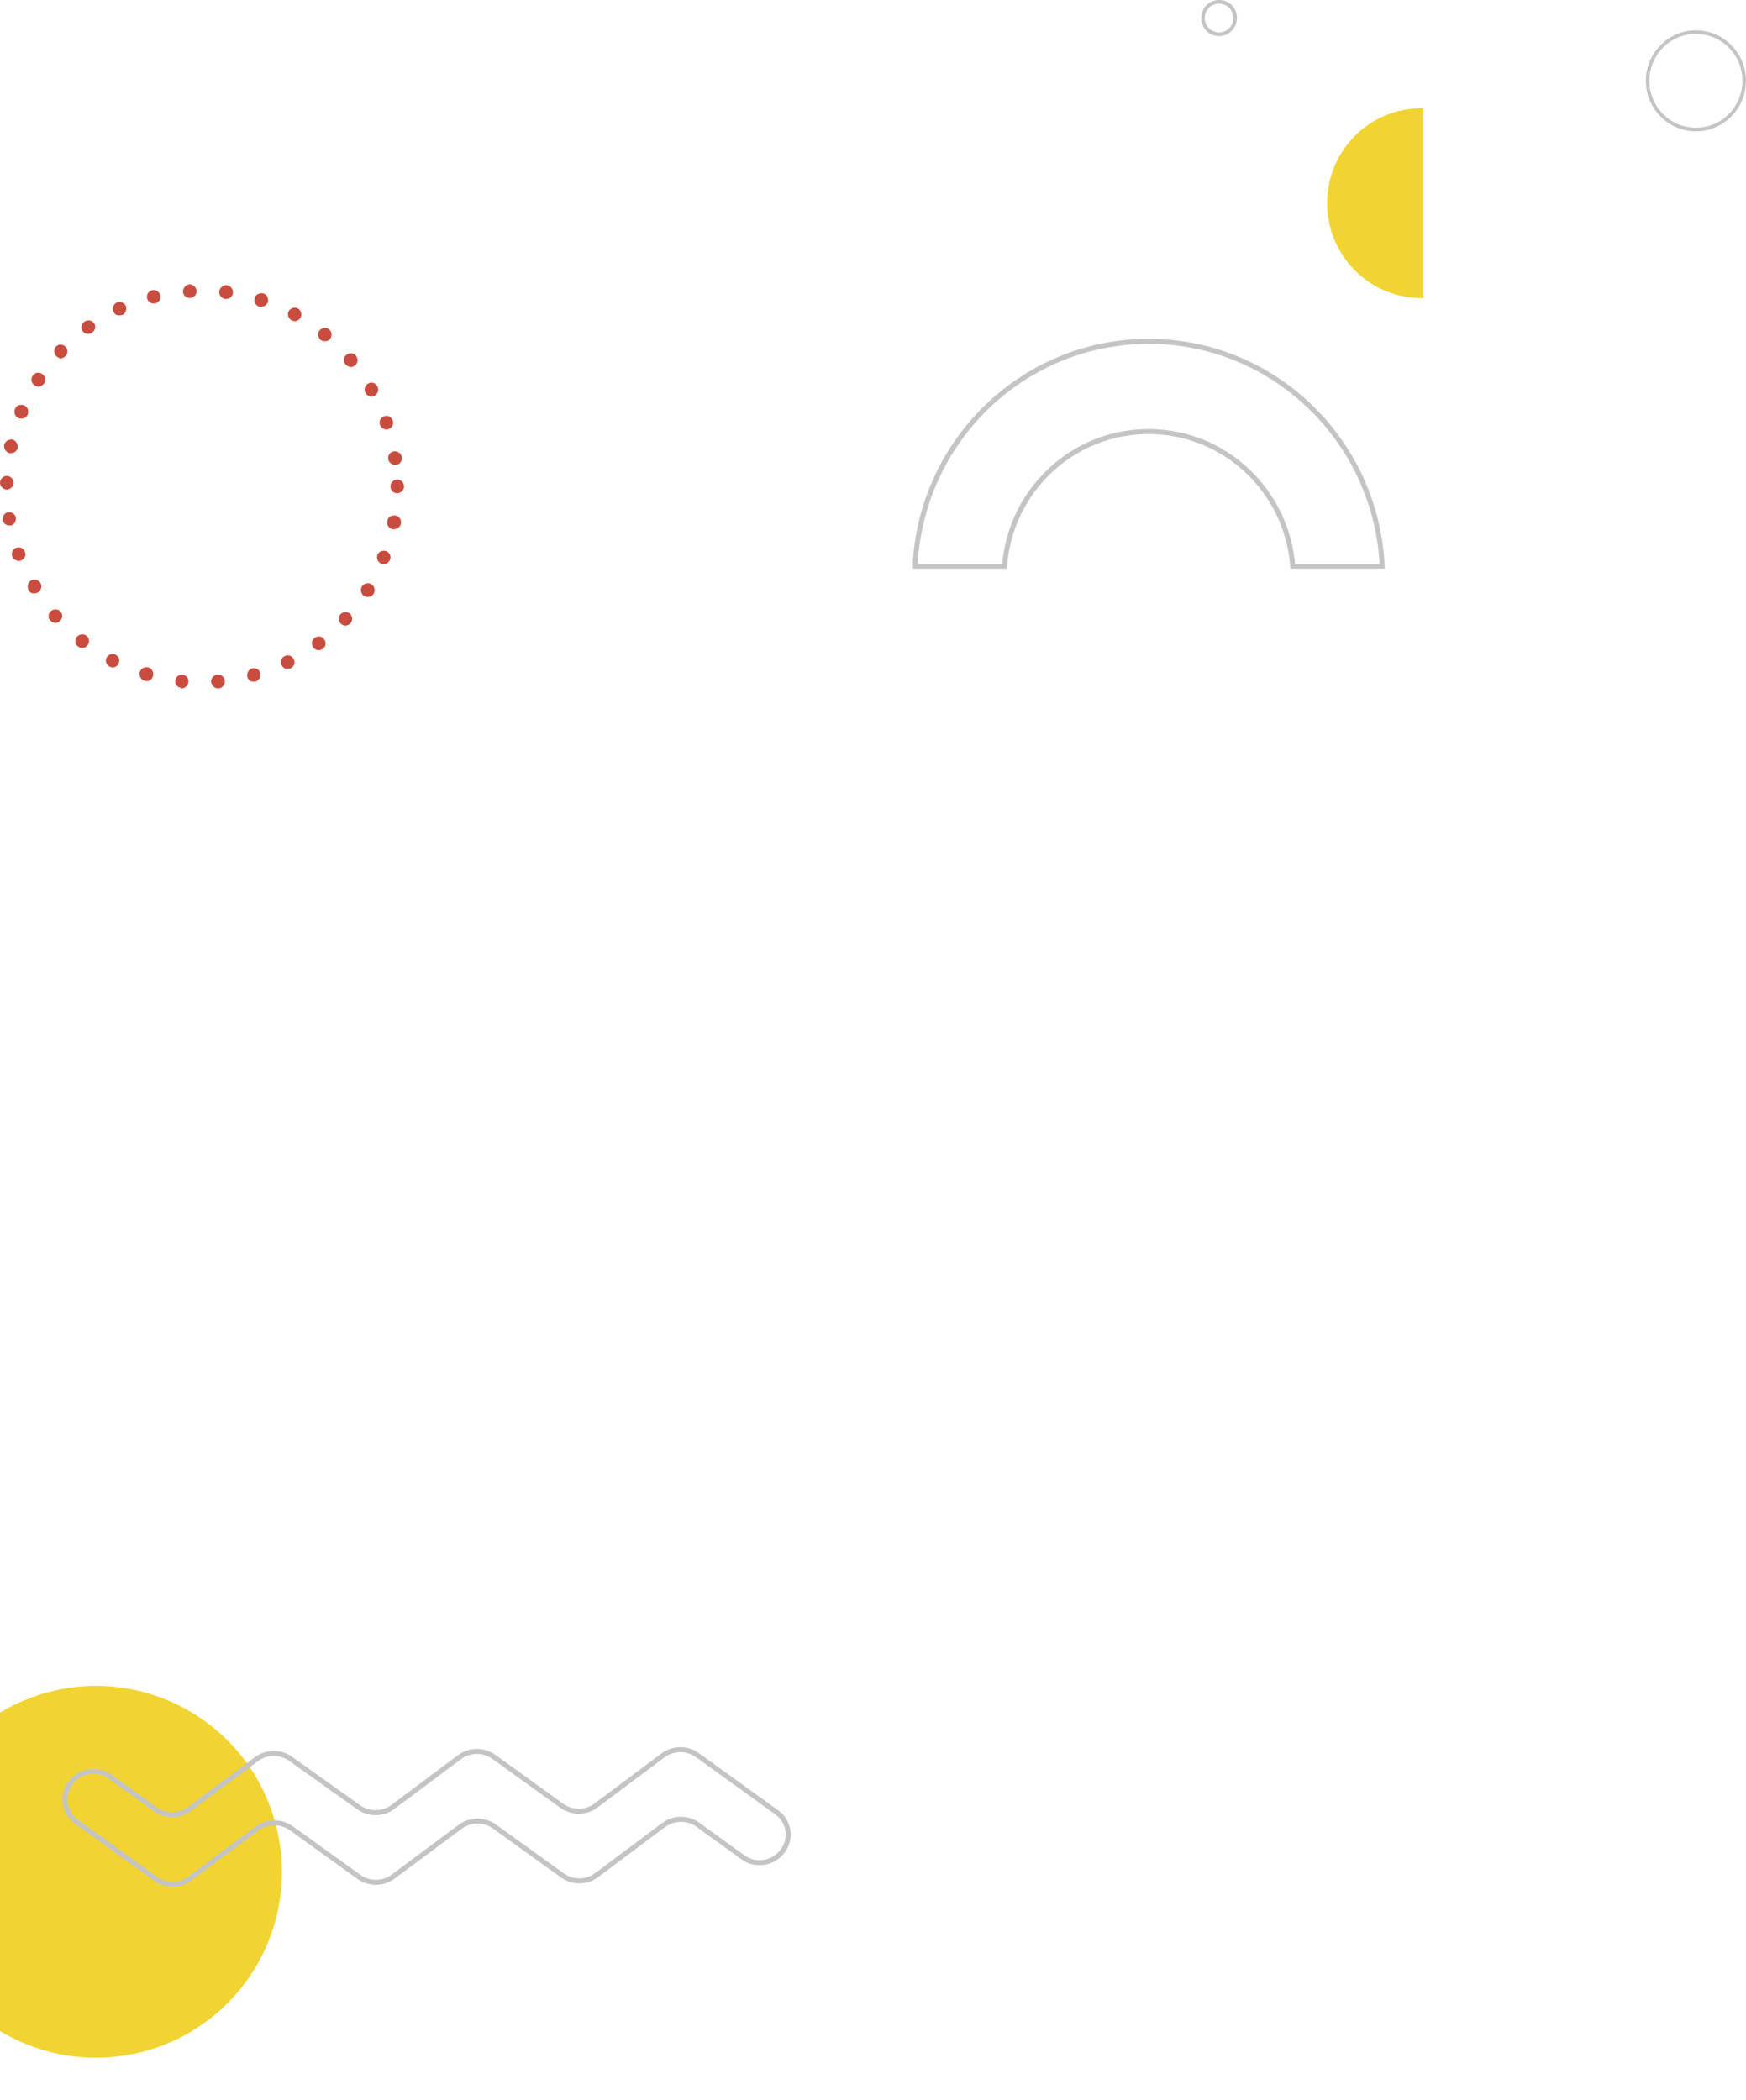 <svg width="350" height="421" viewBox="0 0 350 421" fill="none" xmlns="http://www.w3.org/2000/svg">
<path d="M28.351 411.372C48.306 406.341 60.404 386.086 55.372 366.131C50.341 346.176 30.086 334.079 10.131 339.11C-9.824 344.141 -21.921 364.397 -16.89 384.351C-11.859 404.306 8.397 416.404 28.351 411.372Z" fill="#F1D332"/>
<path d="M42.32 136.723C42.229 135.993 42.866 135.264 43.594 135.264C44.322 135.172 45.051 135.72 45.051 136.541C45.142 137.27 44.505 138 43.776 138H43.685C43.048 138 42.411 137.453 42.32 136.723ZM36.313 137.909C35.585 137.818 35.039 137.179 35.13 136.449C35.221 135.72 35.858 135.172 36.587 135.264C37.315 135.355 37.861 135.993 37.77 136.723C37.679 137.453 37.133 138 36.404 138C36.404 137.909 36.404 137.909 36.313 137.909ZM49.601 135.72C49.419 134.99 49.783 134.26 50.511 133.986C51.239 133.804 51.967 134.169 52.149 134.899C52.331 135.628 51.967 136.358 51.239 136.632C51.148 136.632 50.966 136.632 50.875 136.632C50.238 136.723 49.692 136.267 49.601 135.72ZM28.942 136.449C28.213 136.267 27.849 135.446 28.032 134.716C28.213 133.986 29.033 133.622 29.761 133.804C30.489 133.986 30.853 134.807 30.671 135.537C30.489 136.176 29.943 136.541 29.397 136.541C29.215 136.541 29.033 136.449 28.942 136.449ZM56.427 133.348C56.063 132.709 56.336 131.889 57.064 131.524C57.701 131.159 58.52 131.432 58.884 132.162C59.248 132.801 58.975 133.622 58.247 133.986C58.065 134.078 57.883 134.078 57.61 134.078C57.155 134.169 56.7 133.804 56.427 133.348ZM21.934 133.622C21.297 133.257 21.024 132.436 21.388 131.797C21.752 131.159 22.571 130.885 23.208 131.25C23.845 131.615 24.118 132.436 23.754 133.074C23.481 133.53 23.026 133.804 22.571 133.804C22.389 133.804 22.116 133.713 21.934 133.622ZM62.798 129.791C62.343 129.152 62.434 128.331 63.071 127.875C63.708 127.419 64.527 127.51 64.982 128.149C65.437 128.787 65.346 129.608 64.709 130.064C64.436 130.247 64.163 130.338 63.89 130.338C63.435 130.338 63.071 130.155 62.798 129.791ZM15.654 129.608C15.017 129.152 14.926 128.331 15.381 127.693C15.836 127.145 16.746 126.963 17.292 127.419C17.929 127.875 18.02 128.696 17.565 129.334C17.292 129.699 16.928 129.882 16.473 129.882C16.2 129.882 15.836 129.791 15.654 129.608ZM68.349 125.047C67.803 124.5 67.803 123.679 68.258 123.132C68.805 122.584 69.624 122.584 70.17 123.041C70.716 123.588 70.716 124.409 70.261 124.956C69.988 125.23 69.624 125.412 69.26 125.412C68.987 125.412 68.623 125.321 68.349 125.047ZM10.102 124.409C9.556 123.861 9.647 122.949 10.193 122.493C10.739 122.037 11.649 122.037 12.104 122.584C12.651 123.132 12.559 124.044 12.014 124.5C11.74 124.682 11.467 124.865 11.103 124.865C10.739 124.865 10.375 124.682 10.102 124.409ZM72.991 119.483C72.354 119.118 72.172 118.206 72.536 117.568C72.9 116.929 73.81 116.747 74.447 117.111C75.084 117.476 75.266 118.389 74.902 119.027C74.629 119.483 74.174 119.666 73.719 119.666C73.446 119.666 73.173 119.574 72.991 119.483ZM5.734 118.297C5.37 117.659 5.552 116.838 6.189 116.382C6.826 116.017 7.645 116.199 8.1 116.838C8.464 117.476 8.282 118.297 7.645 118.753C7.463 118.845 7.19 118.936 6.917 118.936C6.371 119.027 5.916 118.753 5.734 118.297ZM76.449 113.007C75.721 112.733 75.448 111.912 75.63 111.274C75.903 110.544 76.722 110.27 77.36 110.453C78.088 110.726 78.452 111.547 78.179 112.186C77.997 112.733 77.451 113.098 76.904 113.098C76.814 113.189 76.632 113.098 76.449 113.007ZM2.457 111.547C2.184 110.818 2.548 110.088 3.276 109.814C4.005 109.541 4.733 109.905 5.006 110.635C5.279 111.365 4.915 112.095 4.187 112.368C4.005 112.459 3.913 112.459 3.731 112.459C3.185 112.368 2.639 112.095 2.457 111.547ZM78.725 106.074C77.997 105.983 77.451 105.253 77.633 104.432C77.724 103.703 78.452 103.247 79.271 103.338C79.999 103.52 80.545 104.159 80.363 104.98C80.272 105.618 79.635 106.074 78.998 106.074C78.907 106.166 78.816 106.166 78.725 106.074ZM0.546 104.25C0.455 103.52 0.91 102.791 1.638 102.699C2.366 102.608 3.094 103.064 3.185 103.794C3.276 104.524 2.821 105.253 2.093 105.345C2.002 105.345 1.911 105.345 1.911 105.345C1.183 105.345 0.637 104.889 0.546 104.25ZM78.27 97.5C78.27 96.77 78.907 96.132 79.635 96.132C80.363 96.132 81 96.77 81 97.5C81 98.23 80.363 98.868 79.635 98.868C78.816 98.868 78.27 98.321 78.27 97.5ZM1.365 98.138C0.637 98.138 0 97.5 0 96.77C0 96.04 0.637 95.402 1.365 95.402C2.093 95.402 2.73 96.04 2.73 96.77C2.73 97.5 2.093 98.138 1.365 98.138ZM77.815 92.027C77.724 91.297 78.179 90.568 78.998 90.476C79.726 90.385 80.454 90.932 80.545 91.662C80.636 92.392 80.181 93.122 79.362 93.213C79.271 93.213 79.271 93.213 79.18 93.213C78.543 93.213 77.906 92.665 77.815 92.027ZM1.911 90.841C1.183 90.659 0.728 89.929 0.819 89.199C1.001 88.47 1.729 88.013 2.457 88.105C3.185 88.287 3.64 89.017 3.549 89.747C3.458 90.385 2.821 90.841 2.184 90.841C2.093 90.841 2.002 90.841 1.911 90.841ZM76.176 85.186C75.903 84.456 76.267 83.726 76.996 83.453C77.724 83.179 78.452 83.544 78.725 84.274C78.998 85.003 78.634 85.733 77.906 86.007C77.724 86.098 77.633 86.098 77.451 86.098C76.904 86.098 76.358 85.733 76.176 85.186ZM3.731 83.818C3.003 83.544 2.73 82.723 3.003 81.993C3.276 81.263 4.095 80.99 4.824 81.263C5.552 81.537 5.825 82.358 5.552 83.088C5.37 83.635 4.824 83.909 4.278 83.909C4.095 83.909 3.913 83.909 3.731 83.818ZM73.264 78.801C72.9 78.162 73.082 77.341 73.81 76.885C74.447 76.52 75.266 76.703 75.63 77.432C75.994 78.071 75.812 78.892 75.084 79.348C74.902 79.439 74.629 79.53 74.447 79.53C73.992 79.439 73.537 79.257 73.264 78.801ZM6.917 77.25C6.28 76.794 6.098 75.973 6.553 75.335C6.917 74.696 7.827 74.513 8.464 74.97C9.101 75.426 9.283 76.247 8.828 76.885C8.555 77.25 8.1 77.524 7.645 77.524C7.463 77.432 7.19 77.432 6.917 77.25ZM69.26 73.054C68.805 72.507 68.805 71.595 69.442 71.138C69.988 70.682 70.898 70.682 71.353 71.321C71.808 71.868 71.808 72.78 71.171 73.237C70.898 73.419 70.625 73.601 70.261 73.601C69.897 73.51 69.533 73.328 69.26 73.054ZM11.285 71.412C10.739 70.865 10.739 70.044 11.194 69.497C11.74 68.949 12.559 68.949 13.106 69.497C13.652 70.044 13.652 70.865 13.106 71.412C12.833 71.686 12.469 71.868 12.104 71.868C11.831 71.777 11.558 71.595 11.285 71.412ZM64.254 68.128C63.708 67.672 63.617 66.76 64.072 66.213C64.527 65.665 65.437 65.574 65.983 66.03C66.529 66.487 66.62 67.399 66.165 67.946C65.892 68.311 65.528 68.402 65.073 68.402C64.8 68.402 64.527 68.311 64.254 68.128ZM16.564 66.395C16.109 65.757 16.291 64.936 16.928 64.48C17.565 64.024 18.384 64.206 18.839 64.753C19.294 65.392 19.112 66.213 18.475 66.669C18.202 66.851 17.929 66.943 17.656 66.943C17.292 66.943 16.837 66.76 16.564 66.395ZM58.429 64.206C57.792 63.841 57.519 63.02 57.883 62.382C58.247 61.743 59.066 61.47 59.703 61.834C60.34 62.199 60.614 63.02 60.249 63.659C59.976 64.115 59.521 64.388 59.066 64.388C58.884 64.388 58.611 64.297 58.429 64.206ZM22.753 62.473C22.389 61.743 22.753 61.014 23.39 60.649C24.118 60.375 24.846 60.649 25.21 61.287C25.483 62.017 25.21 62.747 24.573 63.111C24.391 63.203 24.209 63.203 24.027 63.203C23.481 63.294 22.935 63.02 22.753 62.473ZM51.967 61.47C51.239 61.287 50.875 60.466 51.057 59.736C51.239 59.007 52.058 58.642 52.786 58.824C53.515 59.007 53.879 59.828 53.697 60.557C53.515 61.105 52.968 61.47 52.422 61.47C52.24 61.47 52.058 61.47 51.967 61.47ZM29.488 59.828C29.306 59.098 29.761 58.368 30.489 58.186C31.217 58.003 31.945 58.459 32.127 59.189C32.309 59.919 31.854 60.649 31.126 60.831C31.035 60.831 30.944 60.831 30.762 60.831C30.216 60.831 29.67 60.466 29.488 59.828ZM45.142 59.919C44.413 59.828 43.867 59.189 43.958 58.368C44.049 57.639 44.778 57.091 45.506 57.182C46.234 57.274 46.78 58.003 46.689 58.733C46.598 59.463 46.052 59.919 45.324 59.919C45.233 59.919 45.142 59.919 45.142 59.919ZM36.678 58.459C36.678 57.73 37.224 57.091 37.952 57C38.68 57 39.317 57.547 39.408 58.277C39.499 59.007 38.862 59.645 38.134 59.736H38.043C37.315 59.736 36.678 59.189 36.678 58.459Z" fill="#C94D3F"/>
<path d="M31.222 376.666L15.339 365.215C12.771 363.403 12.234 359.84 14.145 357.386C15.996 354.873 19.638 354.348 22.146 356.217L31.103 362.702C33.133 364.163 35.939 364.163 37.97 362.644L51.405 352.653C53.435 351.134 56.241 351.134 58.272 352.595L71.886 362.293C73.916 363.754 76.722 363.754 78.753 362.235L92.128 352.244C94.158 350.725 96.965 350.725 98.995 352.186L112.609 362.001C114.639 363.462 117.446 363.462 119.476 361.943L132.911 351.894C134.941 350.375 137.748 350.375 139.778 351.835L155.661 363.287C158.229 365.098 158.766 368.662 156.855 371.115C155.004 373.628 151.362 374.154 148.854 372.284L139.897 365.799C137.867 364.338 135.061 364.338 133.03 365.857L119.595 375.906C117.565 377.425 114.759 377.425 112.728 375.965L99.114 366.149C97.084 364.689 94.278 364.689 92.247 366.208L78.812 376.198C76.782 377.717 73.976 377.717 71.945 376.257L58.391 366.5C56.361 365.039 53.554 365.039 51.524 366.558L38.089 376.549C36.059 378.126 33.252 378.126 31.222 376.666Z" stroke="#C4C4C4" stroke-miterlimit="10"/>
<g clip-path="url(#clip0_2894_36)">
<path d="M201.356 113.638C202.431 98.448 214.908 86.513 230.253 86.513C245.526 86.513 258.074 98.448 259.15 113.638H277.076C276 88.466 255.421 68.429 230.253 68.429C205.084 68.429 184.505 88.466 183.43 113.638H201.356Z" stroke="#C4C4C4" stroke-miterlimit="10"/>
<path d="M339.961 26.33C334.439 26.33 329.922 21.773 329.922 16.203C329.922 10.633 334.439 6.076 339.961 6.076C345.482 6.076 349.999 10.633 349.999 16.203C349.999 21.773 345.482 26.33 339.961 26.33ZM339.961 6.8C334.798 6.8 330.639 10.995 330.639 16.203C330.639 21.411 334.798 25.607 339.961 25.607C345.123 25.607 349.282 21.411 349.282 16.203C349.282 10.995 345.123 6.8 339.961 6.8Z" fill="#C4C4C4"/>
<path d="M244.378 7.234C242.37 7.234 240.793 5.642 240.793 3.617C240.793 1.591 242.37 0 244.378 0C246.386 0 247.963 1.591 247.963 3.617C247.963 5.642 246.314 7.234 244.378 7.234ZM244.378 0.723C242.801 0.723 241.51 2.025 241.51 3.617C241.51 5.208 242.801 6.51 244.378 6.51C245.956 6.51 247.246 5.208 247.246 3.617C247.246 2.025 245.956 0.723 244.378 0.723Z" fill="#C4C4C4"/>
<path d="M285.322 21.7C285.178 21.7 285.035 21.7 284.892 21.7C274.494 21.7 266.033 30.236 266.033 40.724C266.033 51.213 274.494 59.749 284.892 59.749C285.035 59.749 285.178 59.749 285.322 59.749V21.7Z" fill="#F1D332"/>
</g>
<defs>
<clipPath id="clip0_2894_36">
<rect width="167" height="114" fill="white" transform="translate(183)"/>
</clipPath>
</defs>
</svg>
